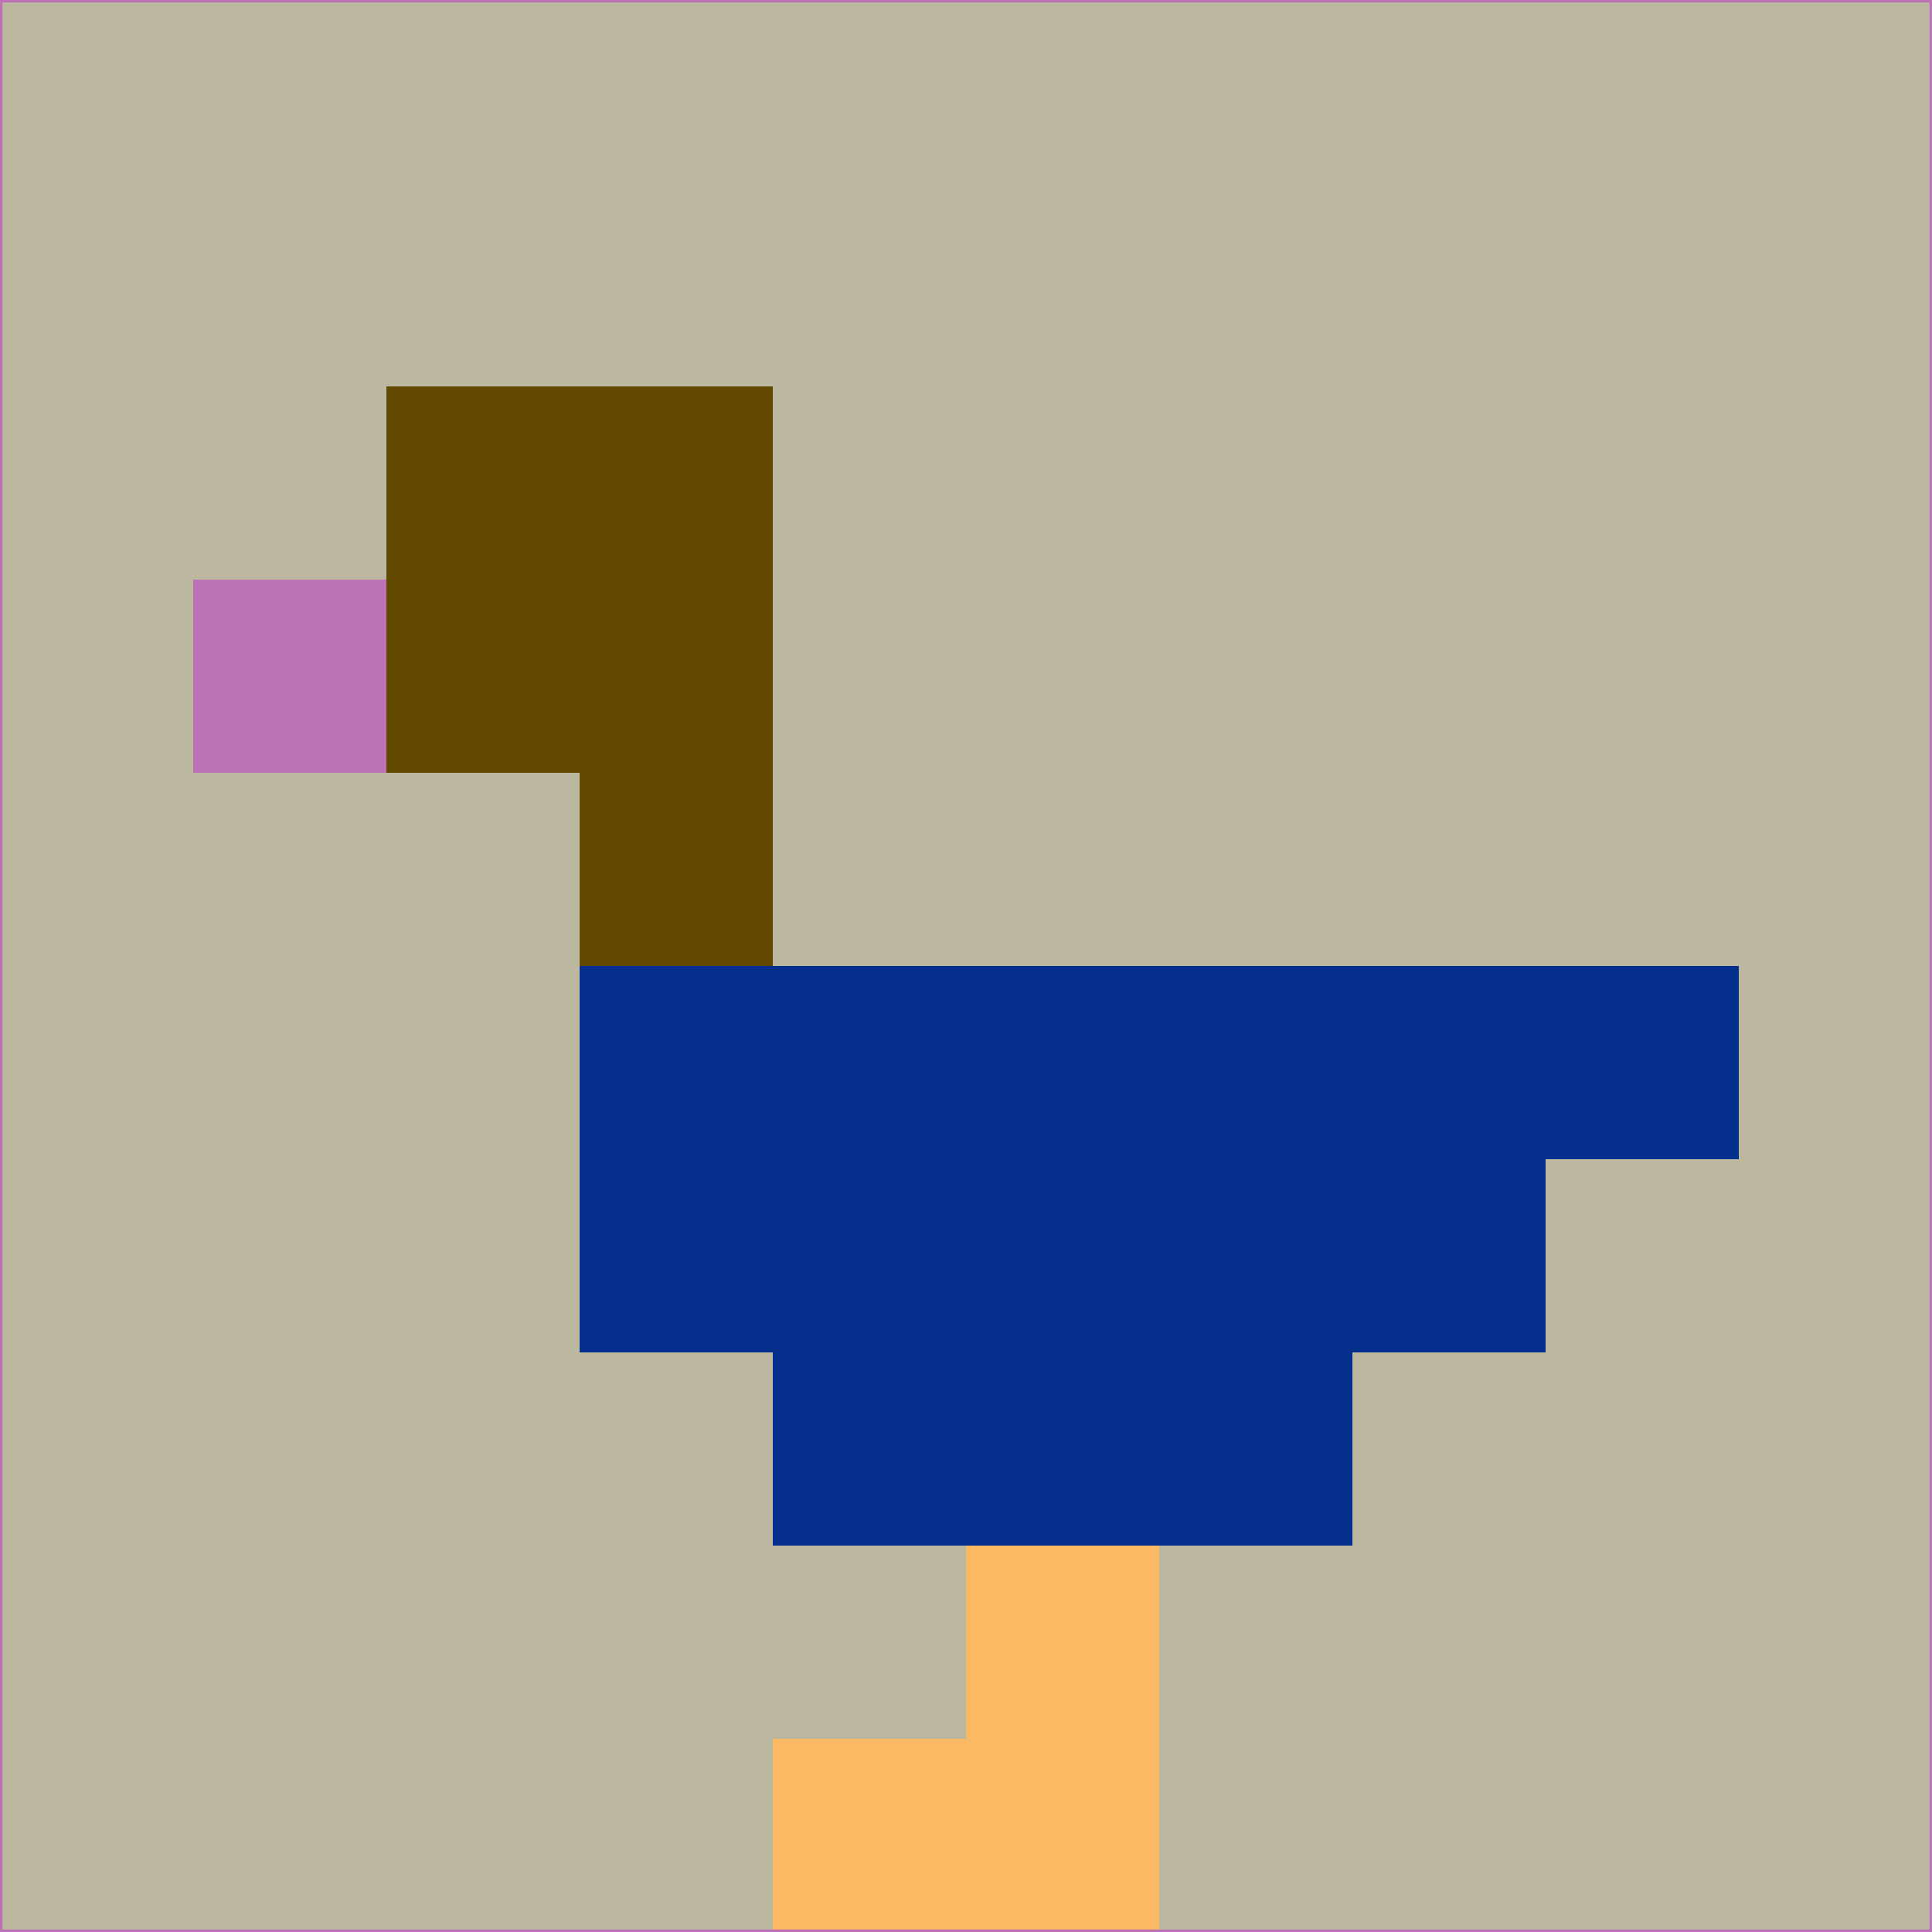 <svg xmlns="http://www.w3.org/2000/svg" version="1.1" width="785" height="785">
  <title>'goose-pfp-694263' by Dmitri Cherniak (Cyberpunk Edition)</title>
  <desc>
    seed=564500
    backgroundColor=#bbb89f
    padding=20
    innerPadding=0
    timeout=500
    dimension=1
    border=false
    Save=function(){return n.handleSave()}
    frame=12

    Rendered at 2024-09-15T22:37:00.985Z
    Generated in 1ms
    Modified for Cyberpunk theme with new color scheme
  </desc>
  <defs/>
  <rect width="100%" height="100%" fill="#bbb89f"/>
  <g>
    <g id="0-0">
      <rect x="0" y="0" height="785" width="785" fill="#bbb89f"/>
      <g>
        <!-- Neon blue -->
        <rect id="0-0-2-2-2-2" x="157" y="157" width="157" height="157" fill="#624900"/>
        <rect id="0-0-3-2-1-4" x="235.5" y="157" width="78.5" height="314" fill="#624900"/>
        <!-- Electric purple -->
        <rect id="0-0-4-5-5-1" x="314" y="392.5" width="392.5" height="78.5" fill="#042f8d"/>
        <rect id="0-0-3-5-5-2" x="235.5" y="392.5" width="392.5" height="157" fill="#042f8d"/>
        <rect id="0-0-4-5-3-3" x="314" y="392.5" width="235.5" height="235.5" fill="#042f8d"/>
        <!-- Neon pink -->
        <rect id="0-0-1-3-1-1" x="78.5" y="235.5" width="78.5" height="78.5" fill="#bb72b6"/>
        <!-- Cyber yellow -->
        <rect id="0-0-5-8-1-2" x="392.5" y="628" width="78.5" height="157" fill="#fcb963"/>
        <rect id="0-0-4-9-2-1" x="314" y="706.5" width="157" height="78.5" fill="#fcb963"/>
      </g>
      <rect x="0" y="0" stroke="#bb72b6" stroke-width="2" height="785" width="785" fill="none"/>
    </g>
  </g>
  <script xmlns=""/>
</svg>